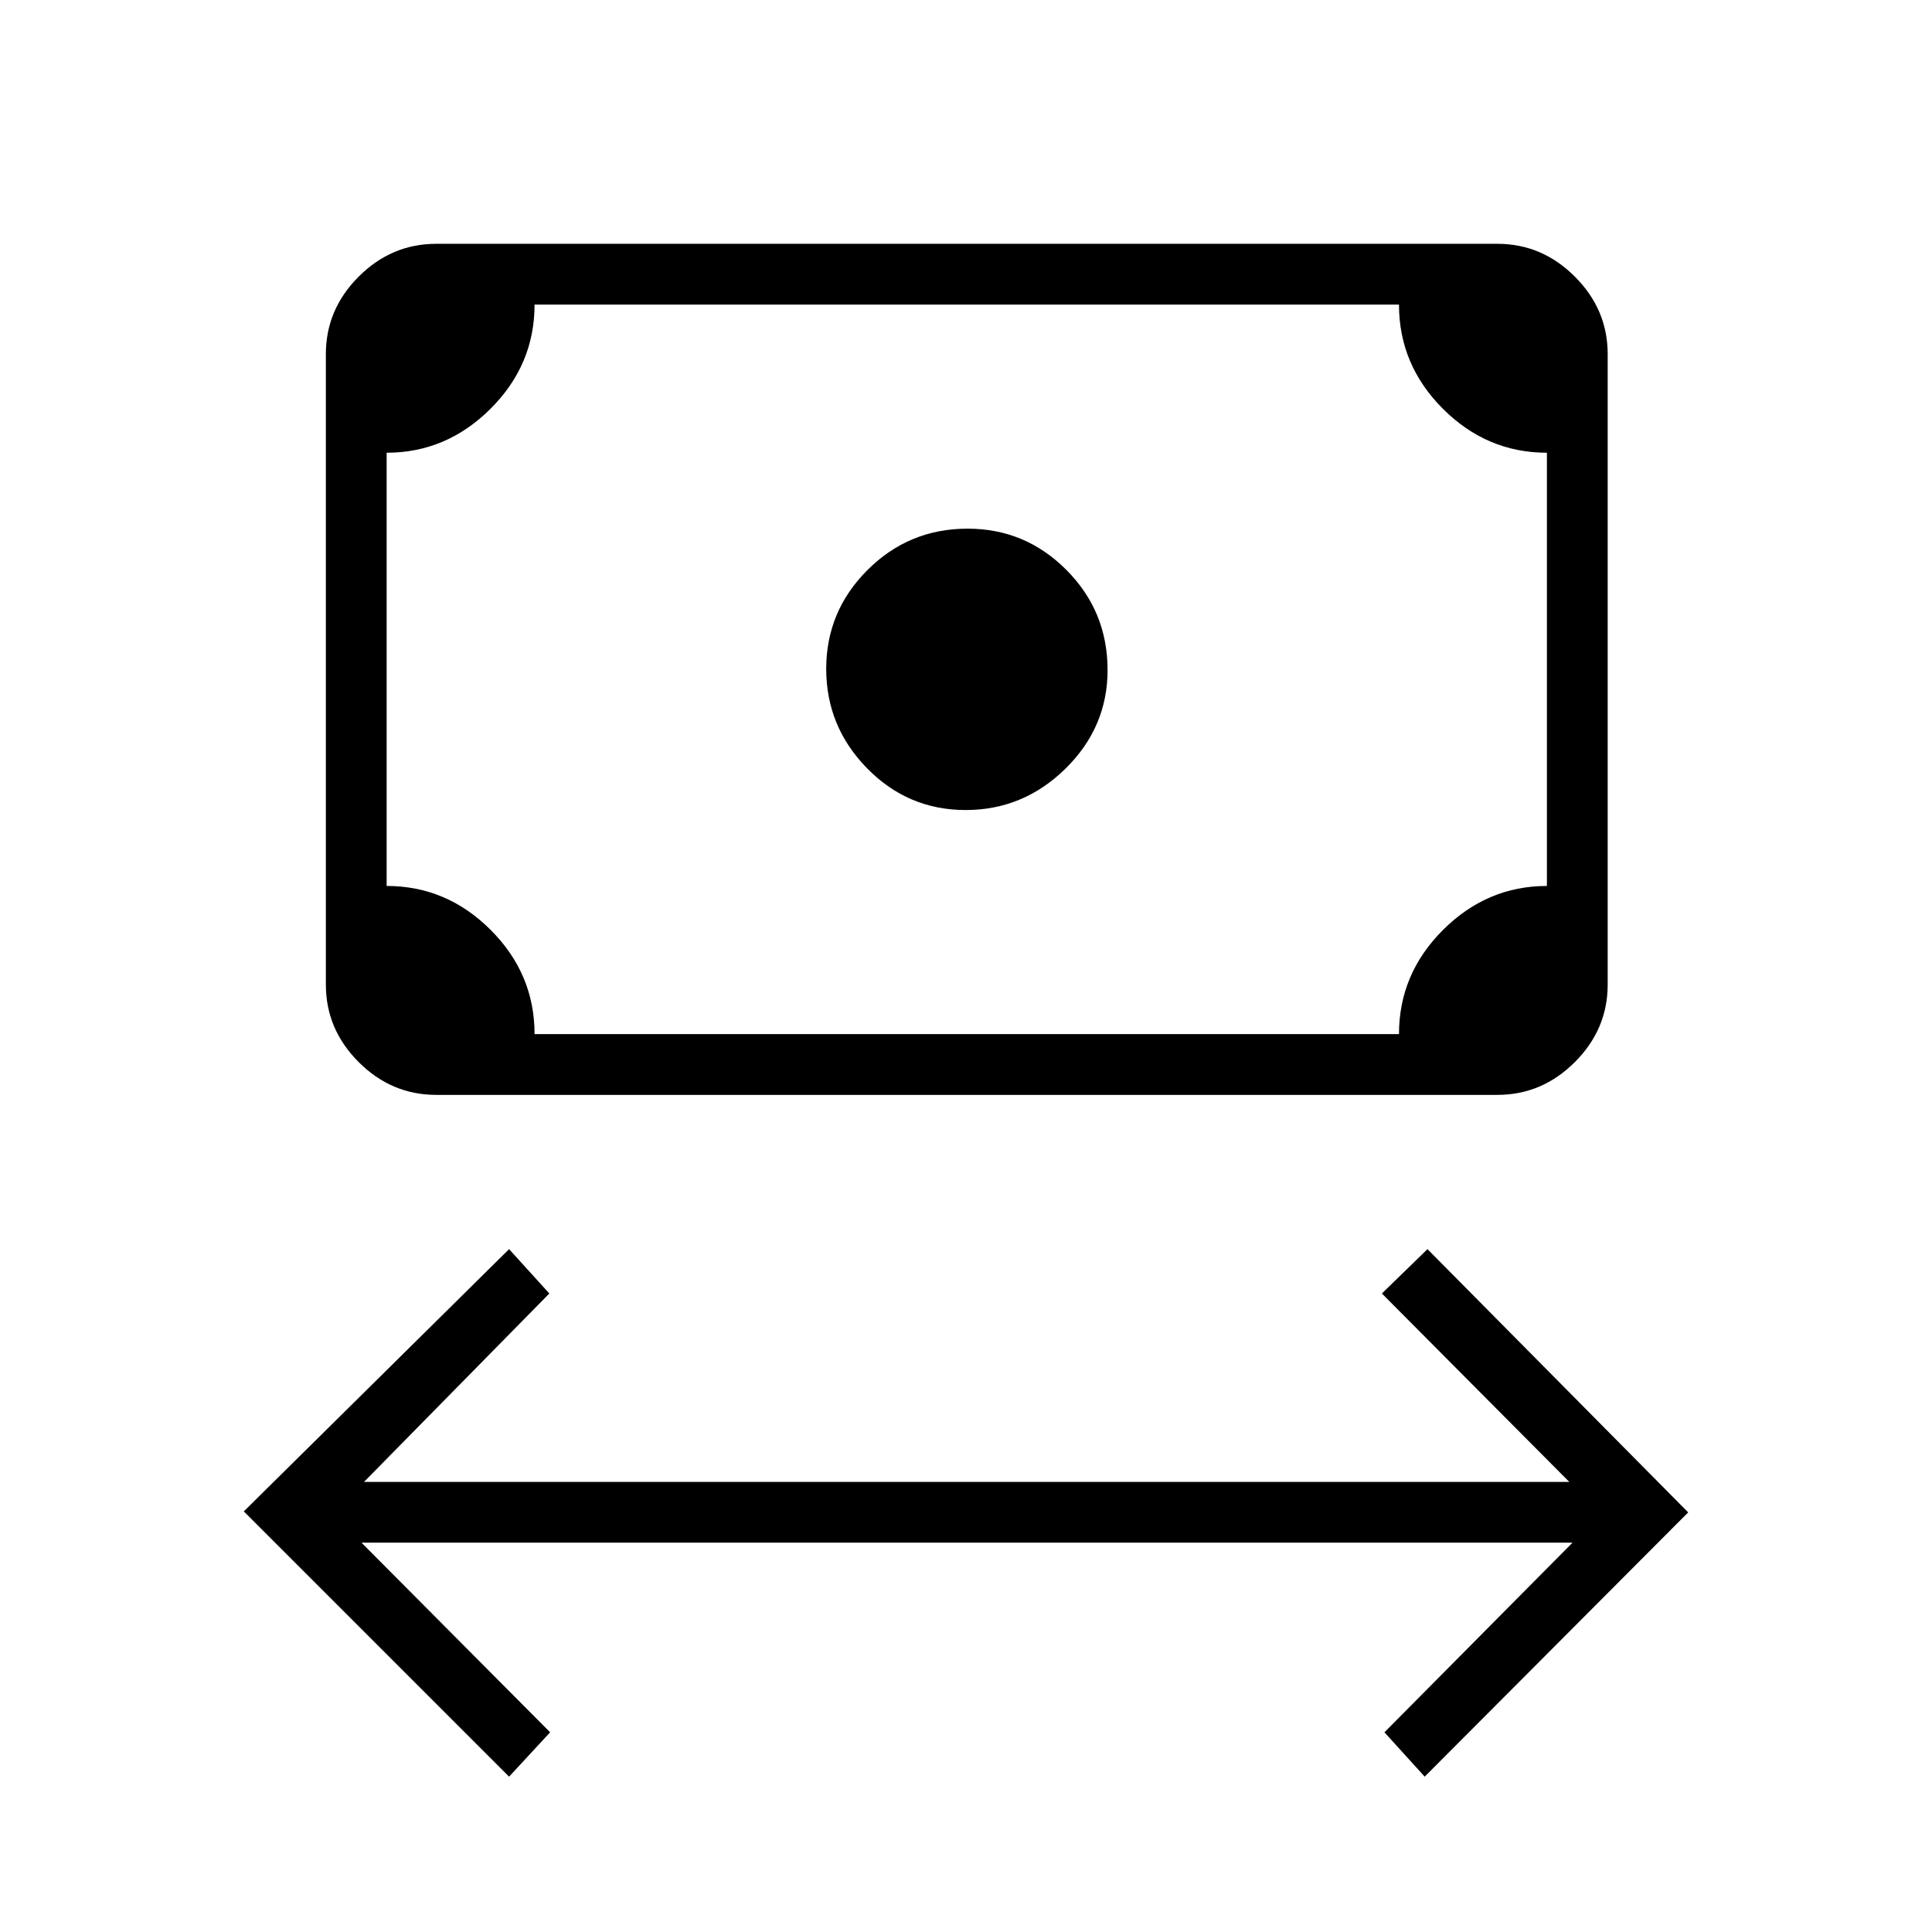 <svg xmlns="http://www.w3.org/2000/svg" height="48" viewBox="0 -960 960 960" width="48"><path d="M252.96-77.19 121.15-209l131.81-130.31 20 22.04-92.08 93.62h598.89l-93.12-93.62 22.66-22.04L838.85-208.5 707.92-77.19l-20-22.04 93.46-94.23H179.62l93.73 94.23-20.39 22.04ZM479.82-557.5q-28.67 0-48.97-20.74-20.31-20.73-20.31-49.4 0-28.67 20.55-49.17 20.56-20.5 49.7-20.5 28.72 0 49.14 20.55t20.42 49.68q0 28.46-20.93 49.02-20.93 20.56-49.6 20.56ZM216.73-415.96q-22.2 0-38.51-16.3-16.3-16.3-16.3-38.51v-313.27q0-22.2 16.3-38.5 16.31-16.31 38.51-16.31h527.31q22.2 0 38.5 16.31 16.31 16.3 16.31 38.5v313.27q0 22.21-16.31 38.51-16.3 16.3-38.5 16.3H216.73Zm48.89-30.19h429.53q0-29.97 21.9-51.79 21.9-21.83 51.6-21.83v-215.27q-29.84 0-51.67-21.83-21.83-21.82-21.83-51.78H265.62q0 29.96-21.9 51.78-21.9 21.83-51.6 21.83v215.27q29.84 0 51.67 21.83 21.83 21.82 21.83 51.79Zm-73.5 0v-362.5 362.5Z"/></svg>